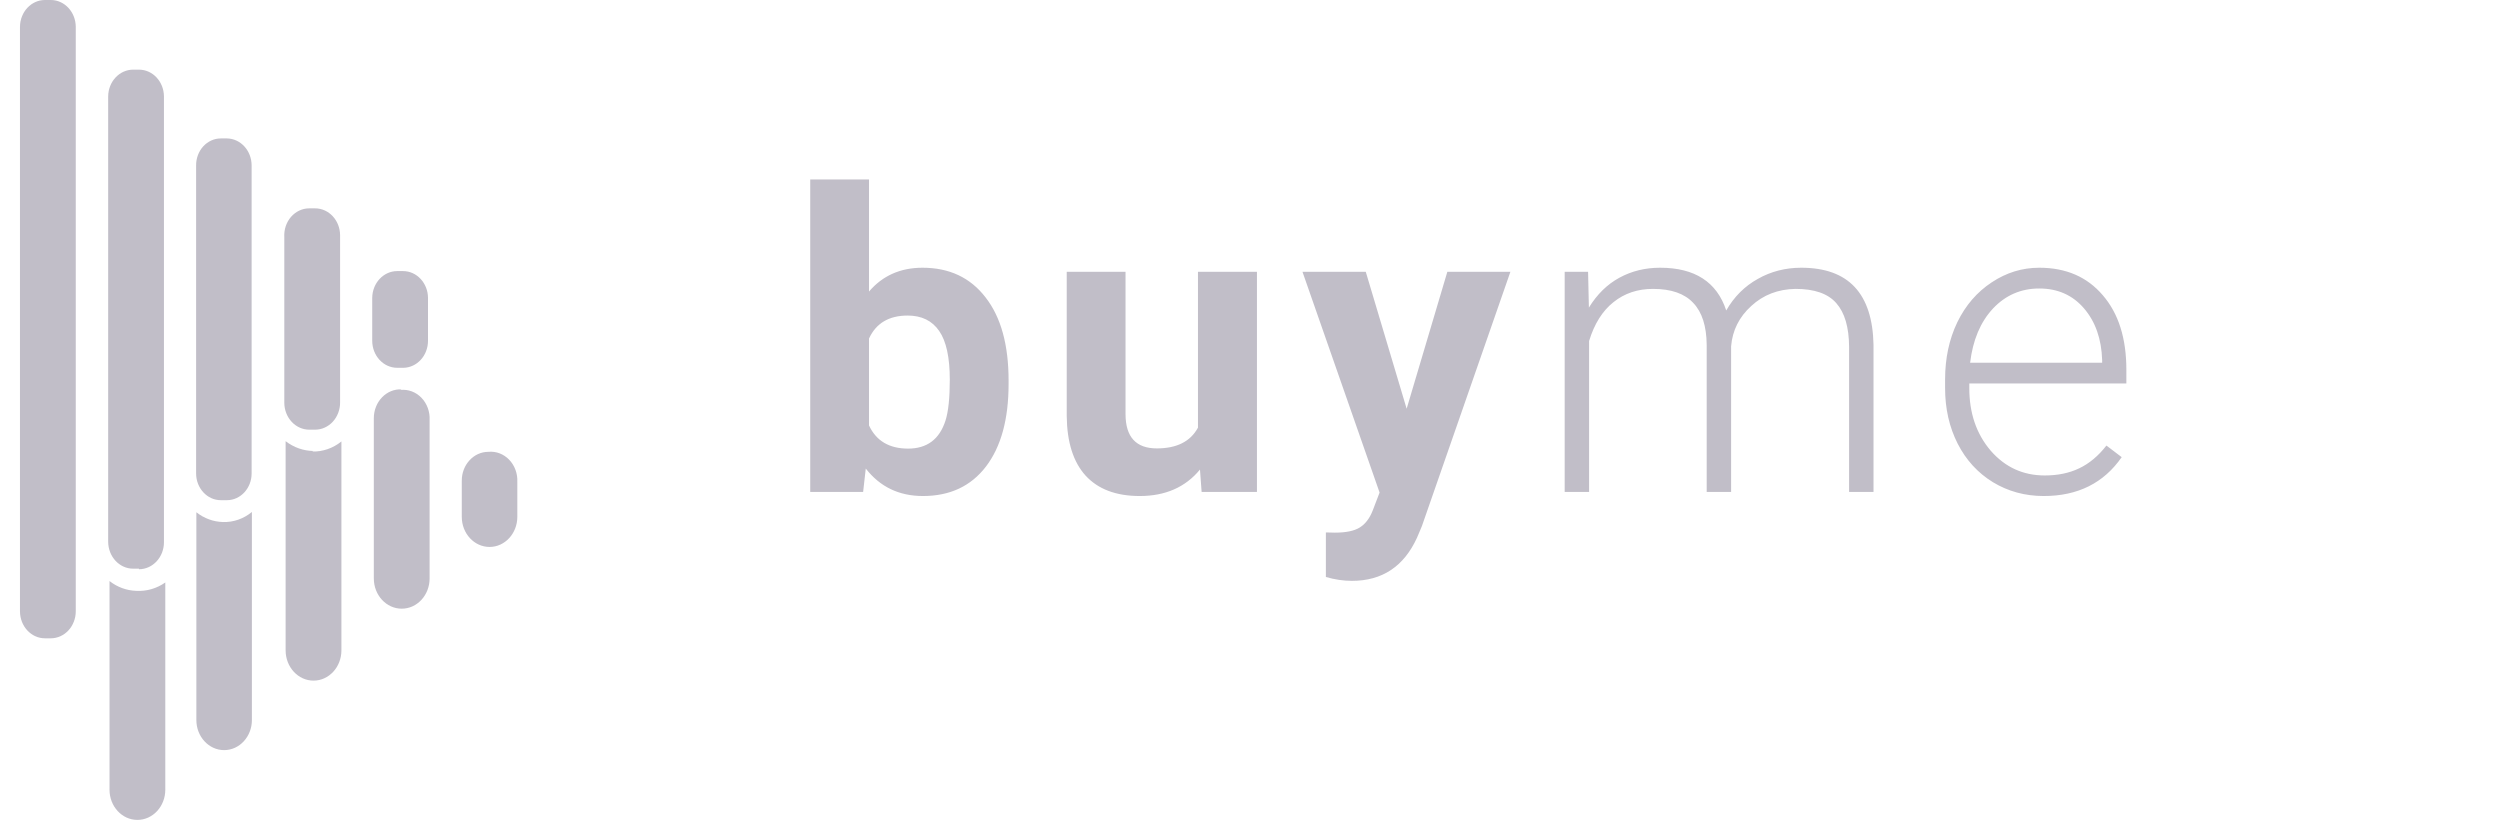 <svg width="108" height="36" viewBox="0 0 108 36" fill="none" xmlns="http://www.w3.org/2000/svg">
<path fill-rule="evenodd" clip-rule="evenodd" d="M3.273 1.156V26.407C3.273 26.716 3.159 27.014 2.957 27.233C2.755 27.452 2.48 27.575 2.194 27.575H1.942C1.346 27.575 0.863 27.052 0.863 26.407V1.156C0.869 0.516 1.35 -3.62487e-05 1.942 1.91108e-09H2.194C2.786 -3.62487e-05 3.267 0.516 3.273 1.156ZM16.506 17.163C16.733 16.927 17.04 16.804 17.355 16.821L17.297 16.846C17.631 16.809 17.963 16.932 18.206 17.183C18.449 17.434 18.578 17.788 18.559 18.151V24.989C18.559 25.71 18.02 26.295 17.355 26.295C16.689 26.295 16.149 25.71 16.149 24.989V18.064C16.149 17.724 16.278 17.398 16.506 17.163ZM19.949 20.762C19.949 20.076 20.463 19.519 21.097 19.519C21.429 19.486 21.758 19.611 21.998 19.862C22.238 20.112 22.366 20.464 22.348 20.824V22.329C22.348 23.046 21.811 23.628 21.149 23.628C20.486 23.628 19.949 23.046 19.949 22.329V20.762ZM10.882 31.106V22.117C10.523 22.413 10.082 22.566 9.631 22.552C9.218 22.541 8.817 22.394 8.483 22.13V31.106C8.483 31.823 9.02 32.405 9.683 32.405C10.345 32.405 10.882 31.823 10.882 31.106ZM5.878 25.524C5.465 25.51 5.065 25.363 4.731 25.101V34.115C4.731 34.836 5.27 35.42 5.936 35.42C6.601 35.42 7.141 34.836 7.141 34.115V25.163C6.766 25.426 6.324 25.552 5.878 25.524ZM13.544 19.482C13.112 19.478 12.691 19.331 12.339 19.059V28.097C12.339 28.818 12.879 29.403 13.544 29.403C14.21 29.403 14.749 28.818 14.749 28.097V19.071C14.385 19.365 13.941 19.518 13.487 19.506L13.544 19.482ZM6.004 24.567H5.752C5.156 24.567 4.673 24.043 4.673 23.398V4.165C4.679 3.524 5.161 3.009 5.752 3.009H6.004C6.596 3.009 7.077 3.524 7.083 4.165V23.423C7.083 24.068 6.6 24.591 6.004 24.591V24.567ZM9.539 21.608H9.803C10.393 21.608 10.87 21.09 10.87 20.451V7.149C10.87 6.508 10.394 5.987 9.803 5.98H9.539C9.254 5.98 8.981 6.104 8.78 6.323C8.58 6.543 8.469 6.84 8.472 7.149V20.451C8.472 21.09 8.95 21.608 9.539 21.608ZM13.601 18.562H13.361C12.769 18.562 12.288 18.046 12.282 17.405V10.244C12.263 9.922 12.368 9.605 12.572 9.369C12.777 9.134 13.062 9 13.361 9.001H13.613C14.209 9.001 14.692 9.524 14.692 10.17V17.381C14.695 17.693 14.582 17.993 14.38 18.215C14.177 18.437 13.901 18.562 13.613 18.562H13.601ZM17.159 15.889H17.412H17.423C18.014 15.882 18.49 15.361 18.49 14.72V12.867C18.484 12.227 18.003 11.711 17.412 11.711H17.159C16.568 11.711 16.087 12.227 16.08 12.867V14.72C16.08 15.365 16.563 15.889 17.159 15.889Z" fill="#9893A3" fill-opacity="0.6"/>
<path d="M43.571 16.585C43.571 18.108 43.246 19.298 42.595 20.153C41.945 21.003 41.037 21.428 39.871 21.428C38.839 21.428 38.016 21.032 37.401 20.241L37.287 21.252H35.002V7.752H37.541V12.595C38.127 11.909 38.898 11.566 39.853 11.566C41.013 11.566 41.921 11.994 42.578 12.85C43.24 13.699 43.571 14.897 43.571 16.444V16.585ZM41.031 16.4C41.031 15.439 40.878 14.739 40.574 14.3C40.269 13.854 39.815 13.632 39.211 13.632C38.403 13.632 37.846 13.963 37.541 14.625V18.378C37.852 19.046 38.415 19.38 39.229 19.38C40.049 19.38 40.588 18.976 40.846 18.167C40.969 17.78 41.031 17.191 41.031 16.4ZM51.839 20.285C51.212 21.047 50.345 21.428 49.238 21.428C48.218 21.428 47.439 21.135 46.9 20.549C46.367 19.963 46.094 19.104 46.083 17.974V11.742H48.623V17.886C48.623 18.876 49.074 19.371 49.976 19.371C50.837 19.371 51.429 19.072 51.752 18.474V11.742H54.3V21.252H51.91L51.839 20.285ZM60.767 17.657L62.525 11.742H65.249L61.426 22.728L61.215 23.229C60.647 24.472 59.709 25.093 58.403 25.093C58.034 25.093 57.659 25.037 57.278 24.926V23.001L57.665 23.01C58.145 23.01 58.502 22.936 58.737 22.79C58.977 22.643 59.165 22.4 59.299 22.06L59.598 21.278L56.267 11.742H59.001L60.767 17.657ZM68.605 11.742L68.64 13.289C68.992 12.715 69.431 12.284 69.959 11.997C70.486 11.71 71.072 11.566 71.716 11.566C73.216 11.566 74.168 12.181 74.573 13.412C74.913 12.82 75.367 12.366 75.935 12.05C76.503 11.727 77.13 11.566 77.816 11.566C79.855 11.566 80.895 12.68 80.936 14.906V21.252H79.881V14.985C79.876 14.136 79.691 13.506 79.328 13.096C78.97 12.685 78.384 12.48 77.57 12.48C76.814 12.492 76.175 12.738 75.654 13.219C75.132 13.693 74.842 14.273 74.784 14.959V21.252H73.729V14.906C73.723 14.092 73.53 13.485 73.149 13.087C72.774 12.682 72.194 12.48 71.409 12.48C70.747 12.48 70.178 12.671 69.704 13.052C69.229 13.427 68.877 13.986 68.649 14.73V21.252H67.594V11.742H68.605ZM88.29 21.428C87.482 21.428 86.749 21.228 86.093 20.83C85.443 20.431 84.936 19.878 84.573 19.169C84.21 18.454 84.028 17.654 84.028 16.769V16.392C84.028 15.477 84.204 14.654 84.555 13.922C84.913 13.189 85.408 12.615 86.04 12.199C86.673 11.777 87.359 11.566 88.097 11.566C89.251 11.566 90.165 11.962 90.839 12.753C91.519 13.538 91.859 14.613 91.859 15.978V16.567H85.074V16.769C85.074 17.848 85.381 18.747 85.997 19.468C86.618 20.183 87.397 20.54 88.335 20.54C88.897 20.54 89.392 20.437 89.82 20.232C90.253 20.027 90.646 19.699 90.998 19.248L91.657 19.749C90.883 20.868 89.761 21.428 88.29 21.428ZM88.097 12.463C87.306 12.463 86.638 12.753 86.093 13.333C85.554 13.913 85.226 14.692 85.109 15.671H90.813V15.556C90.784 14.643 90.523 13.898 90.031 13.324C89.539 12.75 88.894 12.463 88.097 12.463Z" fill="#9893A3" fill-opacity="0.6"/>
</svg>
